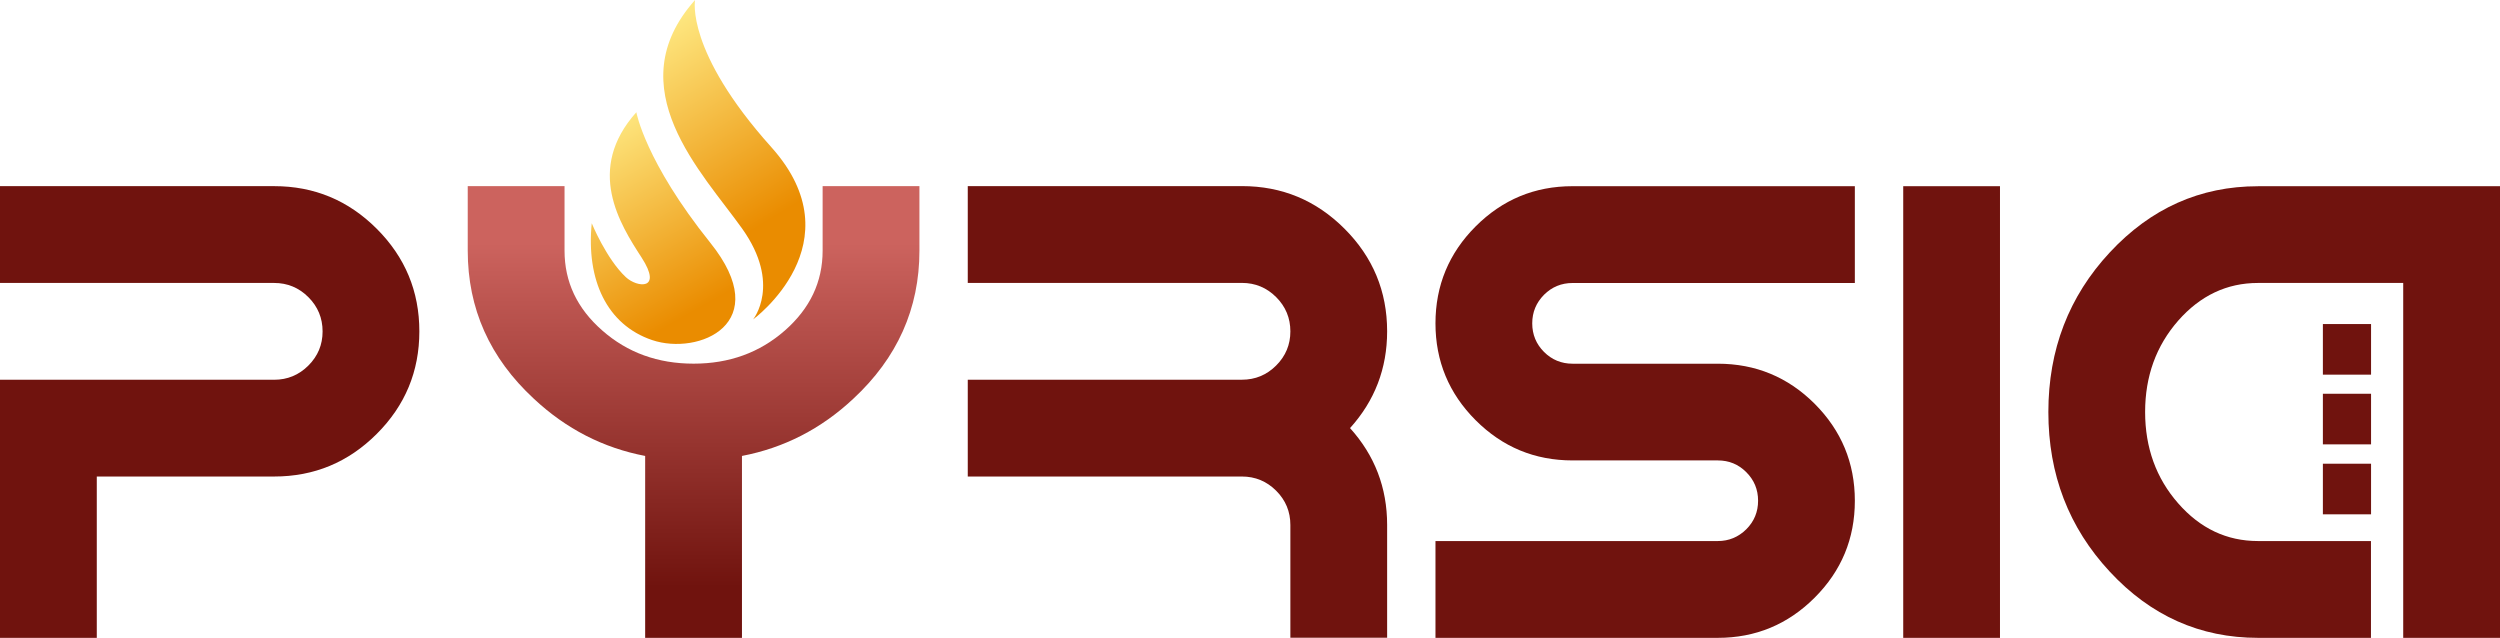 <?xml version="1.0" encoding="UTF-8"?>
<!DOCTYPE svg PUBLIC "-//W3C//DTD SVG 1.1//EN" "http://www.w3.org/Graphics/SVG/1.1/DTD/svg11.dtd">
<!-- Creator: CorelDRAW 2020 (64-Bit) -->
<svg xmlns="http://www.w3.org/2000/svg" xml:space="preserve" width="96.242mm" height="24.555mm" version="1.1" style="shape-rendering:geometricPrecision; text-rendering:geometricPrecision; image-rendering:optimizeQuality; fill-rule:evenodd; clip-rule:evenodd"
viewBox="0 0 607.15 154.91"
 xmlns:xlink="http://www.w3.org/1999/xlink"
 xmlns:xodm="http://www.corel.com/coreldraw/odm/2003">
 <defs>
  <style type="text/css">
   <![CDATA[
    .fil0 {fill:#70130E;fill-rule:nonzero}
    .fil3 {fill:url(#id0);fill-rule:nonzero}
    .fil2 {fill:url(#id1);fill-rule:nonzero}
    .fil1 {fill:url(#id2);fill-rule:nonzero}
   ]]>
  </style>
  <linearGradient id="id0" gradientUnits="userSpaceOnUse" x1="154.39" y1="22.78" x2="180.48" y2="68.8">
   <stop offset="0" style="stop-opacity:1; stop-color:#FFEC87"/>
   <stop offset="1" style="stop-opacity:1; stop-color:#EA8C00"/>
  </linearGradient>
  <linearGradient id="id1" gradientUnits="userSpaceOnUse" xlink:href="#id0" x1="175.15" y1="-5.75" x2="204.57" y2="42.63">
  </linearGradient>
  <linearGradient id="id2" gradientUnits="userSpaceOnUse" x1="191.54" y1="59.09" x2="191.54" y2="142.61">
   <stop offset="0" style="stop-opacity:1; stop-color:#CC635E"/>
   <stop offset="1" style="stop-opacity:1; stop-color:#70130E"/>
  </linearGradient>
 </defs>
 <g id="Layer_x0020_1">
  <g id="_2365130640656">
   <path class="fil0" d="M548.38 45.22l58.78 0 0 109.69 -23.51 0 0 -86.19 -35.27 0c-7.57,0 -14.04,3.08 -19.39,9.17 -5.35,6.12 -8.02,13.5 -8.02,22.17 0,8.66 2.67,16.07 8.02,22.17 5.35,6.12 11.82,9.17 19.39,9.17l27.44 0 0 23.51 -27.44 0c-14.04,0 -26.05,-5.35 -35.99,-16.07 -9.95,-10.7 -14.92,-23.61 -14.92,-38.77 0,-15.14 4.97,-28.08 14.92,-38.77 9.95,-10.7 21.95,-16.07 35.99,-16.07z"/>
   <polygon class="fil0" points="462.22,45.22 485.72,45.22 485.72,154.91 462.22,154.91 "/>
   <path class="fil0" d="M348.62 78.54c0,-9.2 3.26,-17.06 9.76,-23.56 6.5,-6.5 14.33,-9.76 23.53,-9.76l68.56 0 0 23.51 -68.56 0c-2.7,0 -5.03,0.96 -6.93,2.86 -1.9,1.93 -2.86,4.22 -2.86,6.95 0,2.7 0.96,5.03 2.86,6.93 1.9,1.9 4.23,2.86 6.93,2.86l35.27 0c9.17,0 17.03,3.24 23.53,9.73 6.5,6.52 9.76,14.36 9.76,23.56 0,9.2 -3.26,17.03 -9.76,23.53 -6.5,6.5 -14.36,9.76 -23.53,9.76l-68.56 0 0 -23.51 68.56 0c2.7,0 5,-0.96 6.93,-2.86 1.9,-1.9 2.86,-4.22 2.86,-6.93 0,-2.73 -0.96,-5.03 -2.86,-6.93 -1.92,-1.93 -4.22,-2.86 -6.93,-2.86l-35.27 0c-9.2,0 -17.03,-3.26 -23.53,-9.76 -6.5,-6.5 -9.76,-14.36 -9.76,-23.53z"/>
   <path class="fil0" d="M313.38 127.5c0,-3.26 -1.15,-6.02 -3.45,-8.32 -2.3,-2.3 -5.08,-3.45 -8.32,-3.45l-66.58 0 0 -23.51 66.58 0c3.24,0 6.02,-1.15 8.32,-3.45 2.3,-2.3 3.45,-5.05 3.45,-8.29 0,-3.24 -1.15,-6.02 -3.45,-8.32 -2.3,-2.3 -5.08,-3.45 -8.32,-3.45l-66.58 0 0 -23.51 66.58 0c9.73,0 18.02,3.45 24.92,10.35 6.9,6.9 10.35,15.19 10.35,24.92 0,9.04 -3.02,16.87 -9.01,23.5 5.99,6.63 9.01,14.47 9.01,23.51l0 27.41 -23.5 0 0 -27.41z"/>
   <path class="fil1" d="M156.67 110.73c-10.16,-1.95 -19.17,-6.55 -27.01,-13.88 -10.72,-9.92 -16.07,-21.9 -16.07,-35.97l0 -15.67 23.51 0 0 15.67c0,7.59 3.05,14.04 9.17,19.39 6.1,5.37 13.5,8.05 22.17,8.05 8.66,0 16.04,-2.67 22.17,-8.05 6.1,-5.35 9.17,-11.79 9.17,-19.39l0 -15.67 23.51 0 0 15.67c0,14.07 -5.38,26.05 -16.07,35.97 -7.83,7.33 -16.85,11.93 -27.03,13.88l0 44.18 -23.51 0 0 -44.18z"/>
   <path class="fil0" d="M66.58 115.73l-43.08 0 0 39.18 -23.51 0 0 -62.68 66.58 0c3.24,0 6.02,-1.15 8.32,-3.45 2.3,-2.3 3.45,-5.05 3.45,-8.29 0,-3.24 -1.15,-6.02 -3.45,-8.32 -2.3,-2.3 -5.08,-3.45 -8.32,-3.45l-66.58 0 0 -23.51 66.58 0c9.73,0 18.02,3.45 24.92,10.35 6.9,6.9 10.35,15.19 10.35,24.92 0,9.71 -3.45,18.02 -10.35,24.9 -6.9,6.9 -15.19,10.35 -24.92,10.35z"/>
   <g>
    <path class="fil2" d="M182.89 77.58c0,0 6.97,-8.52 -2.64,-22.04 -9.61,-13.52 -30.44,-34.26 -11.45,-55.54 0,0 -2.4,12.41 18.52,35.74 20.91,23.33 -4.43,41.84 -4.43,41.84z"/>
    <path class="fil3" d="M143.7 54.2c0,0 3.54,8.67 8.29,13.11 2.73,2.55 9.04,3.28 3.82,-4.77 -5.23,-8.06 -13.71,-21.39 -1.27,-35.28 0,0 2.12,11.94 17.94,31.67 15.83,19.72 -2.86,27.47 -14.11,23.66 -11.01,-3.73 -16.03,-14.63 -14.66,-28.38z"/>
   </g>
  </g>
  <polygon class="fil0" points="575.84,112.62 575.84,124.91 564.14,124.91 564.14,112.62 "/>
  <polygon class="fil0" points="575.84,95.63 575.84,107.92 564.14,107.92 564.14,95.63 "/>
  <polygon class="fil0" points="575.84,78.7 575.84,90.99 564.14,90.99 564.14,78.7 "/>
 </g>
</svg>
